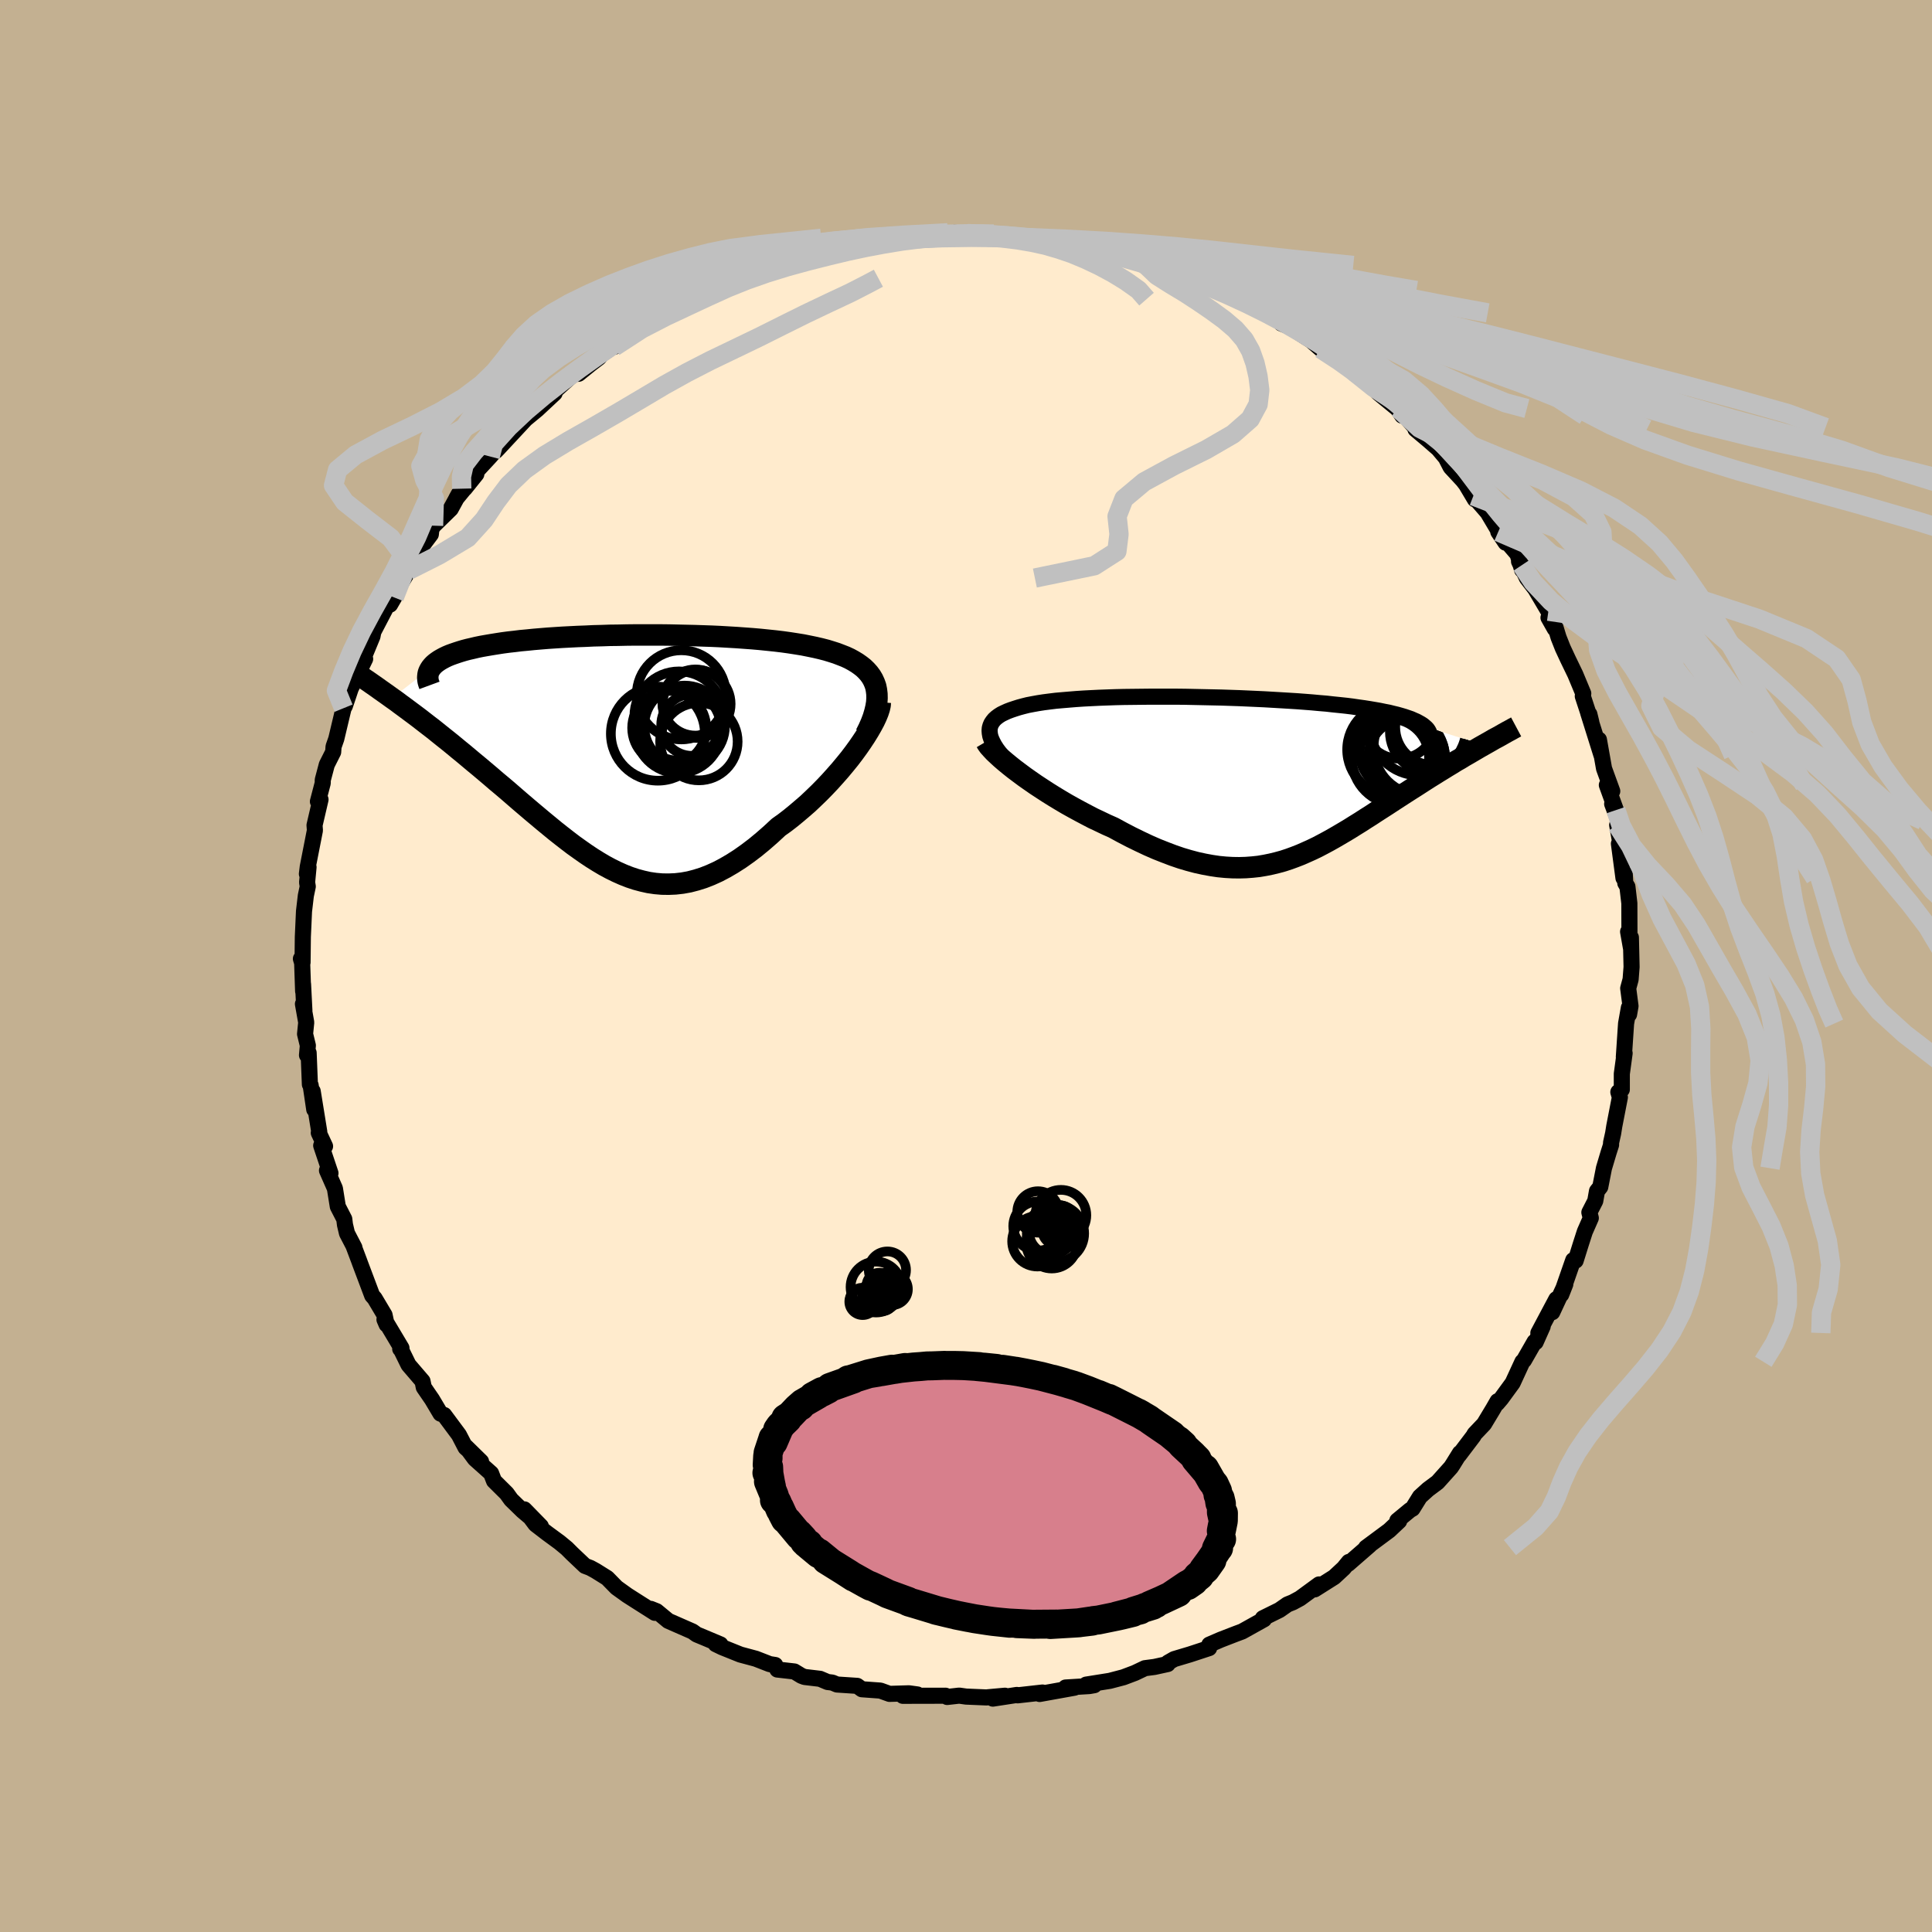 <svg xmlns="http://www.w3.org/2000/svg" width="500" height="500" viewBox="-100 -100 200 200"><defs><clipPath id="c"><path d="m26.51-6.62-.13-.36-.16-.35-.19-.32-.23-.31-.26-.29-.29-.28-.32-.25-.34-.24-.38-.23-.4-.22-.43-.2-.46-.18-.47-.18-.5-.16-.52-.16-.58-.15-.6-.14-.63-.13-.65-.13-.68-.11-.71-.11-.72-.1-.75-.09-.77-.08-.78-.08-.8-.07-.82-.06-.83-.06-.85-.05-.85-.05-.87-.04-.87-.03-.88-.03-.89-.02-.88-.02-.89-.02-.89-.01H1.59l-.88.01-.87.02-.86.01-.85.03-.83.02-.83.04-.81.03-.8.04-.78.04-.77.05-.75.05-.73.06-.71.06-.69.07-.66.06-.65.08-.63.07-.6.08-.58.09-.56.09-.53.09-.51.09-.49.1-.46.11-.44.1-.42.11-.4.12-.37.12-.35.12-.33.12-.31.13-.29.14-.26.14-.24.14-.22.15-.2.15-.17.15-.15.16-.13.16-4.04 3.14.44.31.44.33.45.33.47.35.47.35.48.36.49.38.49.38.51.39.51.41.51.41.53.42.53.43.53.44.54.44.55.46.56.47.57.47.58.49.58.49.58.5.6.5.6.51.6.52.6.52.61.52.61.52.62.52.62.52.62.51.62.51.62.49.63.49.63.48.63.45.64.45.63.42.64.4.64.38.65.35.65.32.65.29.66.26.66.22.67.18.67.15.68.1.69.06.69.01.7-.03.71-.08.72-.13.73-.19.73-.23.74-.29.75-.34.76-.4.77-.45.78-.5.79-.56.79-.6.8-.66.8-.7.81-.75.62-.44.61-.47.61-.5.6-.51.6-.52.58-.55.58-.56.56-.57.55-.58.53-.59.52-.59.5-.6.48-.59.45-.59.43-.59"/></clipPath><clipPath id="b"><path d="m-26.23-3.94-.1-.3-.05-.29-.02-.27.02-.26.07-.25.1-.23.14-.21.17-.21.21-.19.24-.18.27-.17.31-.15.33-.15.37-.14.39-.13.41-.13.44-.12.48-.12.52-.1.55-.1.58-.09.62-.08.65-.08.69-.06.71-.06.74-.06.76-.05.79-.04.81-.04.83-.03.85-.03.86-.02.88-.01.89-.01.91-.01h2.75l.93.01.93.02.93.02.92.02.93.02.91.03.91.03.9.04.89.04.87.04.86.05.85.05.83.05.81.05.8.06.77.06.75.07.73.06.71.08.69.07.66.07.64.08.61.09.58.08.57.09.53.09.52.09.48.1.47.09.44.11.42.1.39.11.37.11.35.12.32.11.29.13.28.12.24.13.23.13.2.13.17.14 6.12 1.92-.39.22-.39.23-.41.24-.41.24-.42.24-.42.26-.44.25-.43.27-.45.27-.45.28-.46.28-.46.29-.47.29-.47.3-.48.31-.48.31-.49.31-.5.32-.51.33-.51.33-.52.34-.52.34-.53.34-.53.34-.53.35-.54.34-.54.35-.55.34-.54.34-.55.33-.56.33-.55.32-.57.32-.56.3-.57.3-.58.28-.58.26-.59.26-.59.23-.6.22-.61.2-.62.17-.62.15-.64.13-.65.11-.66.07-.67.05-.68.02-.7-.01-.71-.04-.73-.07-.74-.11-.76-.14-.78-.17-.79-.21-.81-.24-.82-.28-.84-.32-.86-.34-.87-.38-.89-.42-.9-.44-.92-.48-.92-.5-.7-.31-.69-.33-.7-.33-.69-.36-.68-.36-.68-.37-.68-.38-.66-.39-.66-.4-.64-.4-.63-.41-.61-.4-.59-.41-.57-.4-.55-.41"/></clipPath><filter id="a"><feTurbulence baseFrequency=".05" numOctaves="3" result="noise" type="noise"/><feDisplacementMap in="SourceGraphic" in2="noise" scale="2"/></filter></defs><rect width="100%" height="100%" x="-100" y="-100" fill="#C3B091"/><path fill="#FFEBCD" stroke="#000" stroke-linejoin="round" stroke-width="1.667" d="m68.9.1-.1 1.29-.25.92.24 1.84-.15.86-.02-.69-.29 1.64-.23 3.45.08-.38-.29 2.13v1.63l-.36.26.16.54-.58 2.99-.12.75-.22.99.01.19-.25.78-.49 1.64-.38 1.94-.34.43-.18 1.02-.61 1.19.15.58-.62 1.41-.4 1.24-.55 1.76-.25-.05-1.24 3.56.42-1.07-1.35 2.9.42-1.35-1.86 3.5.45-.69-.73 1.64-.11-.04-1.1 1.92-.16.15-1.01 2.19-1.19 1.63-.41.48.04-.22-.46.8-.94 1.56-.98 1.03-.12.22-1.5 1.98.1-.22-.75 1.21-.18.27-1.38 1.54-.99.74-.84.76-.77 1.24-.25.14-1.32 1.09.19.05-1.03.97-2.4 1.78.39-.26-2.23 1.94.06-.2-.53.65-.99.92-2.01 1.27.45-.51-1.98 1.45-.74.4-.55.22-.83.58-1.72.85.12.11-2.26 1.26-.67.25-1.55.6-1.18.51-.01.1-.01.26-1.98.65-1.64.49-.63.36-.04.15-1.37.3-.99.13-1.03.49-1.19.45-1.41.37-2.45.39.84.06-.51.09-2.46.15.92.02-3.61.65.3-.15-2.58.29-.08-.04-2.48.38 1.25-.3-1.76.16-.12.02-2.14-.09-.71-.1-1.25.14-.17-.13-4.42.01 1.51-.14-.88-.12-2.01.06-.94-.34-1.92-.14-.48-.35-2.1-.14-.48-.2-.49-.06-.78-.33-1.6-.19-.32-.12-.74-.45-1.76-.2-.22-.47-.57-.09-1.44-.56-1.6-.43-1.89-.76-.66-.32.49.03-1.69-.71-.77-.32-.43-.31-2.51-1.1-1.21-1-.6-.24.42.41-2.03-1.29-.83-.53-1.1-.79-.97-.99-1.2-.75-.55-.3-.55-.21-1.34-1.27-.54-.54-.75-.62-1.28-.94-1.21-.93-1.16-1.55 1.71 1.75-1.89-1.6-1.19-1.16-.46-.64-1.31-1.3-.3-.78-1.68-1.5-.94-1.27 1.58 1.55-1.61-1.45-.68-1.31-1.53-2.06-.38-.14-.88-1.48-.44-.64-.41-.6-.13-.64-1.45-1.69-.79-1.61-.07-.04.13-.09-1.76-2.95.22.51-.21-.98-1.03-1.73-.25-.28-1.28-3.4-.06-.17-.6-1.59.1.19-.77-1.48-.21-.89-.07-.58-.67-1.3-.3-1.87-.82-1.86.36.28-.96-2.86.4.07-.65-1.39.05-.11-.68-4.2.16 1.89-.37-2.5-.08-.09-.13-3.27-.17.24.09-1-.29-1.19.12-1.2-.34-1.91.15.67-.14-2.73.01.74-.1-2.92-.13-.44.17.38.03-2.64.12-2.65.19-1.62.2-.95-.07-.43.15-1.57-.17.7.09-.74.74-3.77-.04-.53.62-2.66-.12.42-.15-.22.5-1.91v-.31l.42-1.59.66-1.31.04-.56.28-.8.6-2.52.16-.66.13-.22.35-1.04.26-.78 1.49-3.06-.09.14-.11-.16.96-2.32.09-.47 1.74-3.33-.01.52.43-.74.65-1.38.84-1.43 1.02-1.55-.29.05-.17.08 1.74-2.31.06-.54.22-.35 1.78-1.74 1.14-2.09-.56 1.01 2.07-2.52-1.19 1.48 1.35-1.93 1.27-1.37 1.34-1.56-.75.98.25-.26 2.83-3.04-.86.71 2.06-1.7 1.8-1.68-.18-.02.28-.28 1.87-1.69.52-.03 1.37-1.11-.06.05.8-.61.3-.36 2.74-1.89-1.47 1.13 3.05-2.13.4-.34.64-.41.88-.57 1.04-.37 1.43-.53 1.56-1.06.06.03 1.46-.83 2.74-.78-.54-.03.36-.08 2.17-.99-1.22.49 1.32-.2 1.65-.87.44-.25 2.46-.4 1.17-.31 1.88-.55-1.18.37.03-.22 2.78-.44-.94.15 1.04-.16 3.44-.75 1.31-.02-.42-.15 3.33-.06-.83-.01.37.01 3.36-.34.7.04.64.04 1.53.1.01-.05 1.13.11 1.17.04 2.12.29 1.35-.12.84.28-.18-.12 2.03.4-.24.06 2.5.18 1.25.21.2.39-.18-.2.86.07 1.59.43 1.78.63 1.57.4.57.2 3.08 1.21-.32-.09-.45-.33 3.4 1.52.74.45-.29-.17 2.08.9 1.13.69.69.12.71.61 1.3.48.51.61 1.02.42.21.16 1.89 1.21-.59-.51 1.54 1.35 1.19.59 1.22.82.2.28.23.26 2.27 1.65.84.95.12.1 1.9 1.56.48.71-.4-.74 1.74 1.96.03.19 1.33 1.12 1.03.9.78.93.5.97 1.27 1.37.33.43.91 1.53-.2-.54.04.19L54-46.95l1.86 3.13-.76-1.13 1.99 2.31.48 1.64-.04-.49-.28-.39.81 1.72.87 1.13 1.36 2.3.66 1.82-.65-1.15.5.27.54 1.77.44 1.11.54 1.16.75 1.55.83 1.99-.05.28.88 2.68-.2-.82-.12-.13 1.37 4.37-.26-1.6.53 2.99.85 2.34-.56-.63.94 2.59-.39-.64.64 1.7-.12.49.41 2.35-.23-.42.47 3.55.13-.47.06 1 .22.37.2 1.72.01 3.33-.14-.39.3 1.7-.01-1.1L68.9.1l-.1 1.29" filter="url(#a)"/><path fill="#fff" d="m-26.23-3.94-.1-.3-.05-.29-.02-.27.02-.26.07-.25.1-.23.14-.21.17-.21.21-.19.24-.18.27-.17.31-.15.33-.15.37-.14.39-.13.41-.13.44-.12.48-.12.52-.1.55-.1.58-.09.62-.08.65-.08.69-.06.71-.06.74-.06.76-.05.79-.04.81-.04.83-.03.85-.03.86-.02.88-.01.89-.01.91-.01h2.75l.93.01.93.02.93.02.92.02.93.02.91.03.91.03.9.04.89.04.87.04.86.05.85.05.83.05.81.05.8.06.77.06.75.07.73.06.71.08.69.07.66.07.64.08.61.09.58.08.57.09.53.09.52.09.48.1.47.09.44.11.42.1.39.11.37.11.35.12.32.11.29.13.28.12.24.13.23.13.2.13.17.14 6.12 1.92-.39.22-.39.23-.41.24-.41.24-.42.24-.42.26-.44.25-.43.27-.45.27-.45.28-.46.28-.46.29-.47.29-.47.3-.48.31-.48.31-.49.31-.5.32-.51.33-.51.33-.52.34-.52.34-.53.34-.53.34-.53.35-.54.34-.54.35-.55.34-.54.34-.55.33-.56.33-.55.32-.57.32-.56.3-.57.3-.58.28-.58.26-.59.26-.59.23-.6.22-.61.2-.62.17-.62.15-.64.13-.65.11-.66.07-.67.05-.68.02-.7-.01-.71-.04-.73-.07-.74-.11-.76-.14-.78-.17-.79-.21-.81-.24-.82-.28-.84-.32-.86-.34-.87-.38-.89-.42-.9-.44-.92-.48-.92-.5-.7-.31-.69-.33-.7-.33-.69-.36-.68-.36-.68-.37-.68-.38-.66-.39-.66-.4-.64-.4-.63-.41-.61-.4-.59-.41-.57-.4-.55-.41" filter="url(#a)" transform="translate(28.84 -19.57)"/><path fill="#fff" d="m26.51-6.62-.13-.36-.16-.35-.19-.32-.23-.31-.26-.29-.29-.28-.32-.25-.34-.24-.38-.23-.4-.22-.43-.2-.46-.18-.47-.18-.5-.16-.52-.16-.58-.15-.6-.14-.63-.13-.65-.13-.68-.11-.71-.11-.72-.1-.75-.09-.77-.08-.78-.08-.8-.07-.82-.06-.83-.06-.85-.05-.85-.05-.87-.04-.87-.03-.88-.03-.89-.02-.88-.02-.89-.02-.89-.01H1.59l-.88.01-.87.02-.86.01-.85.03-.83.02-.83.04-.81.03-.8.04-.78.04-.77.05-.75.05-.73.06-.71.06-.69.07-.66.06-.65.08-.63.07-.6.08-.58.09-.56.09-.53.09-.51.09-.49.1-.46.11-.44.1-.42.11-.4.12-.37.12-.35.12-.33.12-.31.13-.29.14-.26.14-.24.14-.22.15-.2.15-.17.15-.15.16-.13.16-4.04 3.14.44.31.44.33.45.33.47.35.47.35.48.36.49.38.49.38.51.39.51.41.51.41.53.42.53.43.53.44.54.44.55.46.56.47.57.47.58.49.58.49.58.5.6.5.6.51.6.52.6.52.61.52.61.52.62.52.62.52.62.51.62.51.62.49.63.49.63.48.63.45.64.45.63.42.64.4.64.38.65.35.65.32.65.29.66.26.66.22.67.18.67.15.68.1.69.06.69.01.7-.03.71-.08.72-.13.73-.19.73-.23.74-.29.75-.34.76-.4.77-.45.78-.5.79-.56.79-.6.8-.66.8-.7.81-.75.62-.44.61-.47.61-.5.6-.51.6-.52.58-.55.58-.56.56-.57.55-.58.53-.59.52-.59.5-.6.48-.59.45-.59.43-.59" filter="url(#a)" transform="translate(-35.86 -22.34)"/><g fill="none" stroke="#000" transform="translate(28.84 -19.57)"><path stroke-linejoin="round" stroke-width="1.667" d="m-22.69.19-.58-.51-.52-.49-.48-.46-.42-.44-.37-.42-.33-.4-.28-.38-.23-.36-.18-.34-.15-.33-.1-.3-.05-.29-.02-.27.02-.26.07-.25.1-.23.14-.21.17-.21.21-.19.24-.18.27-.17.31-.15.33-.15.37-.14.39-.13.41-.13.44-.12.48-.12.52-.1.55-.1.58-.09.62-.08.65-.08.69-.06.71-.06.74-.06.76-.05.79-.04.81-.04.83-.03.85-.03.86-.02.88-.01.89-.01.91-.01h2.75l.93.01.93.02.93.02.92.02.93.02.91.03.91.03.9.04.89.04.87.04.86.05.85.05.83.05.81.05.8.06.77.06.75.07.73.06.71.08.69.07.66.07.64.08.61.09.58.08.57.09.53.09.52.09.48.1.47.09.44.11.42.1.39.11.37.11.35.12.32.11.29.13.28.12.24.13.23.13.2.13.17.14.16.14.13.14.1.15.08.15.06.15.04.15.02.16-.01.16-.02.16-.05.17" filter="url(#a)"/><path stroke-linejoin="round" stroke-width="2.222" d="m-26.77-3.65.13.22.18.25.25.28.29.31.34.32.38.35.42.36.45.37.49.39.52.39.55.41.57.4.59.41.61.4.63.41.64.4.66.4.66.39.68.38.68.37.68.36.69.36.7.33.69.33.7.31.92.5.92.48.9.44.89.42.87.38.86.34.84.32.82.28.81.24.79.21.78.17.76.14.74.11.73.07.71.04.7.01.68-.02.67-.05.66-.07.65-.11.64-.13.62-.15.62-.17.61-.2.6-.22.59-.23.59-.26.58-.26.58-.28.57-.3.56-.3.57-.32.55-.32.56-.33.55-.33.54-.34.55-.34.54-.35.54-.34.53-.35.53-.34.53-.34.52-.34.52-.34.51-.33.51-.33.5-.32.49-.31.48-.31.48-.31.47-.3.47-.29.46-.29.46-.28.45-.28.45-.27.43-.27.44-.25.42-.26.42-.24.41-.24.41-.24.39-.23.39-.22.37-.21.37-.21.36-.21.36-.19.34-.19.33-.19.32-.18.32-.17.3-.17.3-.16" filter="url(#a)"/><circle cx="15.778" cy="-2.5" r="3.858" clip-path="url(#b)" filter="url(#a)"/><circle cx="18.318" cy="-3.085" r="4.964" clip-path="url(#b)" filter="url(#a)"/><circle cx="15.913" cy="-1.96" r="4.832" clip-path="url(#b)" filter="url(#a)"/><circle cx="19.358" cy="-4.695" r="4.318" clip-path="url(#b)" filter="url(#a)"/><circle cx="15.373" cy="-2.825" r="4.754" clip-path="url(#b)" filter="url(#a)"/><circle cx="19.543" cy="-5.17" r="3.95" clip-path="url(#b)" filter="url(#a)"/><circle cx="16.778" cy="-2.06" r="3.97" clip-path="url(#b)" filter="url(#a)"/><circle cx="17.983" cy="-5.15" r="4.974" clip-path="url(#b)" filter="url(#a)"/><circle cx="15.073" cy="-1.995" r="4.018" clip-path="url(#b)" filter="url(#a)"/><circle cx="16.008" cy="-5.665" r="3.77" clip-path="url(#b)" filter="url(#a)"/></g><g fill="none" stroke="#000" transform="translate(-35.86 -22.34)"><path stroke-linejoin="round" stroke-width="2.222" d="m25.48-1.64.31-.62.26-.59.21-.56.16-.54.12-.5.08-.48.03-.46-.01-.43-.05-.41-.08-.39-.13-.36-.16-.35-.19-.32-.23-.31-.26-.29-.29-.28-.32-.25-.34-.24-.38-.23-.4-.22-.43-.2-.46-.18-.47-.18-.5-.16-.52-.16-.58-.15-.6-.14-.63-.13-.65-.13-.68-.11-.71-.11-.72-.1-.75-.09-.77-.08-.78-.08-.8-.07-.82-.06-.83-.06-.85-.05-.85-.05-.87-.04-.87-.03-.88-.03-.89-.02-.88-.02-.89-.02-.89-.01H1.59l-.88.01-.87.02-.86.01-.85.03-.83.02-.83.04-.81.03-.8.04-.78.04-.77.05-.75.05-.73.06-.71.06-.69.07-.66.06-.65.08-.63.07-.6.08-.58.09-.56.09-.53.09-.51.09-.49.1-.46.11-.44.1-.42.11-.4.12-.37.12-.35.12-.33.12-.31.13-.29.14-.26.14-.24.14-.22.15-.2.15-.17.15-.15.16-.13.16-.11.17-.09.17-.07.17-.04.18-.02.18-.01.18.02.19.03.19.06.2.07.19" filter="url(#a)"/><path stroke-linejoin="round" stroke-width="2.222" d="m26.99-4.96-.02.3-.08.35-.13.4-.18.44-.22.47-.27.5-.3.52-.34.55-.37.56-.4.58-.43.59-.45.59-.48.59-.5.6-.52.59-.53.59-.55.58-.56.57-.58.56-.58.55-.6.52-.6.51-.61.5-.61.47-.62.44-.81.75-.8.7-.8.66-.79.6-.79.56-.78.5-.77.45-.76.4-.75.34-.74.29-.73.23-.73.19-.72.13-.71.08-.7.03-.69-.01-.69-.06-.68-.1-.67-.15-.67-.18-.66-.22-.66-.26-.65-.29-.65-.32-.65-.35-.64-.38-.64-.4-.63-.42-.64-.45-.63-.45-.63-.48-.63-.49-.62-.49-.62-.51-.62-.51-.62-.52-.62-.52-.61-.52-.61-.52-.6-.52-.6-.52-.6-.51-.6-.5-.58-.5-.58-.49-.58-.49-.57-.47-.56-.47-.55-.46-.54-.44-.53-.44-.53-.43-.53-.42-.51-.41-.51-.41-.51-.39-.49-.38-.49-.38-.48-.36-.47-.35-.47-.35-.45-.33-.44-.33-.44-.31-.43-.31-.41-.29-.41-.29-.39-.28-.39-.27-.37-.26-.37-.25-.35-.24-.35-.24-.33-.22" filter="url(#a)"/><circle cx="7.848" cy="-4.935" r="3.424" clip-path="url(#c)" filter="url(#a)"/><circle cx="6.078" cy="-2.08" r="4.454" clip-path="url(#c)" filter="url(#a)"/><circle cx="6.388" cy="-5.73" r="4.614" clip-path="url(#c)" filter="url(#a)"/><circle cx="5.133" cy="-2.305" r="3.832" clip-path="url(#c)" filter="url(#a)"/><circle cx="7.503" cy="-2.61" r="3.196" clip-path="url(#c)" filter="url(#a)"/><circle cx="6.153" cy="-3.535" r="4.622" clip-path="url(#c)" filter="url(#a)"/><circle cx="7.978" cy="-4.785" r="3.516" clip-path="url(#c)" filter="url(#a)"/><circle cx="6.728" cy="-2.51" r="4.178" clip-path="url(#c)" filter="url(#a)"/><circle cx="8.208" cy="-.89" r="4.012" clip-path="url(#c)" filter="url(#a)"/><circle cx="3.963" cy="-1.71" r="4.866" clip-path="url(#c)" filter="url(#a)"/></g><g fill="none" stroke="silver" stroke-linejoin="round" stroke-width="2"><path d="m.16-75.82 1.8.08 2.18.14 2.2.19 2.16.26 2.21.31 2.37.38 2.55.47 2.67.56 2.72.64 2.7.73 2.66.79 2.63.85 2.57.89 2.47.92 2.31.96 2.15 1 2.03 1.03 2.01 1.07 2.1 1.12L47-62.24l2.72 1.3 3.07 1.38 3.09 1.27 2.18.58" filter="url(#a)"/><path d="m-11.84-74.57 1.44-.21 2.39-.32 2.32-.25 2.18-.16 2.16-.07 2.17.01 2.2.09 2.22.14 2.2.2 2.15.25 2.1.3 2.07.36 2.08.43 2.13.53 2.2.64 2.25.72 2.27.81 2.24.86 2.21.9 2.18.92 2.15.92 1.95.86 1.56.7" filter="url(#a)"/><path d="m-19.42-72.77.82-.62 1.98-.48 1.87-.38 2-.36 2.26-.32 2.43-.27 2.5-.2 2.51-.12 2.49-.05 2.46.03 2.46.09 2.46.17 2.48.23 2.52.3 2.58.38 2.64.45 2.71.54 2.76.62 2.79.69 2.81.77 2.86.83 2.93.88 3 .93 3.04.96 3.02 1 2.96 1.05 2.89 1.08 2.88 1.14 2.95 1.21 3.09 1.28 3.26 1.34 3.32 1.32 3.17 1.22 3 1.5" filter="url(#a)"/><path d="m-19.42-72.77 2.49-.62 1.85-.48 1.68-.39 1.84-.35 2.06-.32 2.2-.27 2.24-.2 2.24-.12 2.19-.04 2.16.03 2.11.1 2.09.17 2.08.23 2.07.31 2.09.38 2.12.47 2.15.54 2.18.63 2.19.7 2.18.77 2.14.83 2.1.89 2.02.93 1.96.97 1.9 1.01 1.83 1.06 1.79 1.1 1.75 1.16 1.74 1.21 1.71 1.28 1.69 1.32 1.65 1.38 1.61 1.44 1.62 1.54 1.67 1.68 1.69 1.8 1.61 1.79" filter="url(#a)"/><path d="m-21.07-71.9 1.93-.89 2.28-.63 2.11-.48 2.02-.41 2.04-.35 2.09-.31 2.16-.25 2.23-.18 2.35-.1 2.49-.02 2.67.05 2.82.12 2.98.18 3.07.22 3.12.28 3.14.32 3.23.4 3.51.48 4.01.61 4.65.72 5.02.83 4.53.83 3.24.55m20.79 55.34 1.39 2.18 1.17 2.45.96 2.56 1.12 2.51 1.27 2.38 1.22 2.28.9 2.22.49 2.22.14 2.24-.02 2.28v2.29l.12 2.29.22 2.28.2 2.27.09 2.26-.06 2.26-.18 2.28-.27 2.3-.32 2.28-.41 2.26-.56 2.2-.77 2.11-1.03 2.01-1.28 1.93-1.45 1.85-1.55 1.8-1.56 1.77-1.49 1.74-1.34 1.71-1.14 1.67-.9 1.62-.69 1.55-.57 1.5-.72 1.49-1.43 1.62-2.65 2.14" filter="url(#a)"/><path d="m-25.9-70.31 1.88-.77.87-.63.33-.55.63-.54 1.31-.51 1.92-.47 2.34-.43 2.54-.37 2.63-.32 2.68-.26 2.77-.19 2.94-.12 3.16-.05 3.39.04 3.6.1 3.73.16 3.75.21 3.65.26 3.51.29 3.45.34 3.8.42 4.87.54 6.24.64" filter="url(#a)"/><path d="m-27.36-69.48 2.56-1.09 1.35-.68 1.4-.64 1.7-.63 1.86-.59 1.91-.52 1.93-.46 2.03-.39 2.14-.34 2.26-.28 2.34-.22 2.35-.15 2.34-.08h2.31l2.29.06 2.26.13 2.27.2 2.32.26 2.38.33 2.5.4 2.63.49 2.73.58 2.81.67 2.82.76 2.8.82 2.78.89 2.68.91 2.22.83" filter="url(#a)"/><path d="m-27.42-69.51-.26-.77.49-.73 1.57-.64 2.13-.58 2.37-.54 2.44-.52 2.42-.47 2.37-.42 2.35-.38 2.35-.32 2.38-.26 2.41-.19 2.46-.12L.6-75.5l2.65.04 2.76.1 2.83.16 2.85.21 2.86.26 2.88.3 3.04.37 3.42.44 3.99.57 4.5.73 4.5.92" filter="url(#a)"/><path d="m-32.33-66.98 1.91-1.06 2.07-1.07 1.61-.94 1.02-.8.68-.69.73-.62 1.1-.57 1.62-.52 2.13-.47 2.52-.43 2.78-.37 2.91-.32 2.95-.25 2.95-.19 2.93-.11 2.95-.04 2.98.03 3.03.11 3.06.16 3.06.22 2.99.28 2.91.34 2.87.42 2.95.5 3.21.61 3.62.72 4.06.8 4.38.87 4.61.91 4.84.95 4.91.9" filter="url(#a)"/><path d="m-36.42-64.1 2.88-1.87 2.54-1.31 2.33-1.09 2.08-.97 1.94-.88 1.94-.78 2.05-.72 2.13-.66 2.16-.59 2.1-.53 2-.48 1.92-.41 1.86-.35 1.83-.3 1.83-.23 1.81-.16 1.78-.09 1.73-.01 1.68.05 1.61.12 1.54.19 1.48.25 1.42.31 1.38.4 1.38.47 1.39.58 1.42.67 1.4.75 1.36.83 1.31.93.83.95m48.59 52.89.54 1.61 1.09 2.09 1.67 2.07 1.89 1.99 1.71 2 1.4 2.09 1.26 2.2 1.31 2.3 1.38 2.37 1.31 2.4.97 2.41.4 2.39-.23 2.35-.64 2.28-.7 2.21-.35 2.15.22 2.09.76 2.05 1.05 2.03 1.03 2.02.81 2.02.54 2.03.31 2.03.02 2.03-.42 2.01-.89 1.97-1.18 1.92" filter="url(#a)"/><path d="m-49.26-52.74.34-1.3 1.58-1.75 1.8-1.69 1.86-1.57 1.86-1.45 1.84-1.36 1.8-1.28 1.77-1.22 1.78-1.16 1.8-1.1 1.85-1.04 1.87-.98 1.88-.91 1.86-.84 1.84-.76 1.82-.69 1.82-.62 1.86-.57 1.93-.51 2.01-.46 2.11-.41 2.21-.35 2.27-.3 2.32-.24 2.33-.16 2.34-.08h2.34l2.38.08 2.4.15 2.39.19 2.33.23 2.38.24" filter="url(#a)"/><path d="m-52.2-49.41-.03-1.25.28-1.24 1-1.3 1.26-1.41 1.21-1.49 1.08-1.51 1.03-1.47 1.14-1.37 1.39-1.29 1.66-1.24 1.9-1.21 2.09-1.2 2.2-1.16 2.22-1.12 2.16-1.05 2.03-.97 1.87-.87 1.8-.79 1.8-.73 1.87-.66 1.88-.61 1.76-.51 1.67-.42 2.15-.41 3.94-.64" filter="url(#a)"/><path d="m-55.12-45.58.08-2.85-.98-1.85-.41-1.49.78-1.41 1.89-1.45 2.5-1.49 2.5-1.5 2.09-1.45 1.5-1.38 1.01-1.31.76-1.26.81-1.22 1.06-1.19 1.36-1.16 1.59-1.1 1.69-1.04 1.68-.95 1.68-.88 1.74-.79 1.93-.72 2.18-.65 2.45-.58 2.65-.53 2.81-.45 2.97-.41 3.16-.36 3.39-.3 3.57-.23 3.6-.15 3.29-.07 2.66.03" filter="url(#a)"/><path d="m-57.7-40.96 3.17-1.6 2.95-1.77 1.69-1.87 1.23-1.85 1.3-1.72 1.65-1.58 2.08-1.5 2.43-1.47 2.61-1.48 2.58-1.49 2.45-1.45 2.34-1.39 2.34-1.3 2.43-1.25 2.52-1.21 2.51-1.21 2.44-1.22 2.38-1.18 2.37-1.13 2.28-1.07 1.85-.95 1.03-.55" filter="url(#a)"/><path d="m-57.7-40.96-.09-1.63.92-1.8.8-1.89.42-1.86.07-1.73-.14-1.6-.09-1.53.25-1.5.79-1.49 1.36-1.48 1.75-1.44 1.88-1.38 1.79-1.33 1.64-1.27 1.54-1.24 1.56-1.2 1.7-1.16 1.84-1.11 1.93-1.05 1.95-.97 1.98-.88 2.08-.81 2.26-.73 2.49-.66 2.68-.6 2.75-.52 2.73-.47 2.72-.41 2.86-.37 3.14-.33 3.62-.25 4.63-.25" filter="url(#a)"/><path d="m-59.19-38.15.92-2.32.13-1.95-1.41-1.89-2.46-1.89-2.3-1.83-1.16-1.72.42-1.62 1.86-1.54 2.79-1.51 3.12-1.49 2.91-1.48 2.41-1.44 1.84-1.39 1.35-1.32 1.03-1.28.94-1.23 1.05-1.21 1.29-1.18 1.61-1.12 1.86-1.06 2.02-.98 2.04-.9 2.04-.8 2.05-.74 2.12-.68 2.16-.61 2.08-.52 2.1-.42 3.13-.41 6.26-.65" filter="url(#a)"/><path d="m-64.43-26.69-.74-1.82.76-2.03.85-2.03.99-2.08 1.13-2.11 1.16-2.06 1.08-1.98.94-1.87.84-1.8.78-1.76.77-1.73.78-1.74.82-1.73.86-1.74.95-1.72 1.1-1.67 1.3-1.61 1.54-1.54 1.76-1.45 1.92-1.36 1.96-1.29 1.93-1.21 1.87-1.16 1.83-1.09 1.88-1.04 1.96-.98 2.06-.91 2.07-.81 1.96-.72 1.86-.64 1.9-.6 2.14-.57 1.8-.37m79.91 37.18 8.07 1.17 5.18 1.89-.26 2.21-1.69 2.27-.69 2.24 1.12 2.26 2.75 2.31 3.6 2.35 3.54 2.35 2.8 2.29 1.88 2.24 1.16 2.17.75 2.14.63 2.13.61 2.17.67 2.22.89 2.28 1.31 2.33 1.94 2.37 2.63 2.39 3.1 2.39 3.12 2.35 2.65 2.31 1.82 2.25.95 2.19.35 2.13.22 2.09.55 2.06 1.11 2.05 1.6 2.05 1.63 2.04 1.03 2.06-.12 2.06-1.14 2.08-1.18 2.16-.05 2.38.81 3.09" filter="url(#a)"/><path d="m57.53-41.49 1.18 1.77 1.84 1.96 2.31 1.94 2.73 2.03 3.26 2.13 3.91 2.18 4.48 2.2 4.73 2.22 4.52 2.28 3.89 2.32 3.04 2.34 2.19 2.29 1.55 2.23 1.39 2.14 1.85 2.07 2.97 2.04 4.52 2.07 6.01 2.13 6.79 2.22 6.29 2.32 4.57 2.39 2.57 2.44 1.51 2.47 1.47 2.38 1.91 1.98" filter="url(#a)"/><path d="m55.1-44.95 5.85 2.52 4.26 1.79 1.05 1.87-.47 1.96-.46 2 .16 2.09.77 2.17 1.15 2.24 1.28 2.26 1.28 2.25 1.21 2.22 1.14 2.18 1.08 2.17 1.07 2.19 1.11 2.23 1.2 2.28 1.34 2.32 1.46 2.34 1.57 2.33 1.59 2.31 1.54 2.29 1.39 2.27 1.12 2.27.77 2.27.38 2.29.02 2.3-.21 2.28-.27 2.26-.14 2.24.11 2.23.4 2.25.64 2.31.67 2.4.36 2.5-.27 2.54-.69 2.4-.07 2.12" filter="url(#a)"/><path d="m52.52-48.66 8.83 3.43 5.06 2.1 1.98 1.75 2.95 1.73 4.99 1.82 5.78 1.91 4.9 2.02 3.13 2.09 1.49 2.15.6 2.19.5 2.23.87 2.28 1.34 2.32 1.7 2.33 1.92 2.29 2.12 2.24 2.5 2.15 3.23 2.09 4.31 2.05 5.5 2.06 6.24 2.13 5.88 2.22 4.18 2.32 1.7 2.4-.13 2.46.15 2.63 3.38 2.43" filter="url(#a)"/><path d="m44.76-57.71 2.19 2.03 3.7 1.9 4.69 1.77 4.34 1.71 3.24 1.73 2.01 1.8.9 1.85.1 1.9-.29 1.92-.26 1.95.13 1.97.74 2.02 1.46 2.07 2.2 2.14 2.82 2.18 3.26 2.22 3.43 2.22 3.31 2.21 2.94 2.18 2.48 2.16 2.07 2.17 1.83 2.21 1.81 2.26 1.91 2.33 1.97 2.37 1.8 2.36 1.39 2.33.91 2.26.74 2.19 1.12 2.18 1.82 2.24 1.99 2.37 1.11 2.4 1.35 1.7" filter="url(#a)"/><path d="m44.76-57.71 2.57 2.03 2.37 1.9L51.31-52l1.29 1.72 1.31 1.74 1.45 1.8 1.6 1.86 1.71 1.9 1.79 1.93 1.84 1.95 1.84 1.98 1.79 2.03 1.66 2.08 1.51 2.14 1.36 2.19 1.22 2.22 1.12 2.22 1.08 2.21 1.02 2.19.96 2.18.85 2.19.73 2.22.64 2.27.6 2.32.65 2.35.77 2.34.88 2.32.9 2.28.82 2.25.62 2.24.42 2.27.25 2.32.13 2.36v2.35l-.17 2.27-.37 2.12-.35 2.12" filter="url(#a)"/><path d="m39.12-62.48 1.22 1.1 1.85 1.48 2.15 1.43 2.56 1.43 2.74 1.49 2.47 1.58 1.95 1.63 1.55 1.68 1.5 1.71 1.8 1.76 2.25 1.8 2.64 1.86 2.8 1.88 2.71 1.9 2.42 1.91 2.04 1.94 1.74 1.98 1.58 2.06 1.58 2.17 1.65 2.29 1.76 2.39 1.87 2.38 1.82 2.16 1.03 1.74" filter="url(#a)"/><path d="m37.9-63.3 2.91 1.29 1.46 1.46 1.39 1.52 1.81 1.54 2.49 1.58 3.31 1.61 4 1.66 4.29 1.71 4.08 1.75 3.47 1.79 2.69 1.8 2 1.82 1.53 1.83 1.33 1.85 1.3 1.89 1.3 1.93 1.28 2 1.21 2.06 1.15 2.12 1.21 2.18 1.45 2.22 1.83 2.28 2.27 2.32 2.57 2.34 2.59 2.32 2.3 2.27 1.83 2.19 1.52 2.1 1.62 2.03 2.15 2.01L105-3.74l3.06 2.3 2.83 2.67 1.55 2.92" filter="url(#a)"/><path d="m36.71-63.89 1.9 1.24 1.87 1.34 2.07 1.43 2.02 1.44 1.82 1.47 1.63 1.53 1.53 1.6 1.52 1.65 1.56 1.71 1.64 1.75 1.76 1.79 1.87 1.84 1.99 1.87 2.07 1.91 2.11 1.95 2.09 1.97 2.02 2.02 1.95 2.07 1.9 2.12 1.88 2.18 1.9 2.21 1.91 2.22 1.86 2.21 1.7 2.18 1.43 2.16 1.06 2.16.7 2.19.44 2.26.35 2.35.41 2.41.57 2.42.69 2.37.75 2.25.77 2.12.77 1.98.66 1.48" filter="url(#a)"/><path d="m35.17-65.24 3.74 1.64 3.77 1.49 2.64 1.49 1.78 1.51 1.4 1.52 1.32 1.56 1.38 1.59 1.53 1.64 1.8 1.69 2.17 1.74 2.57 1.76 2.88 1.79 2.99 1.8 2.88 1.81 2.64 1.81 2.38 1.84 2.25 1.89 2.24 1.96 2.33 2.04 2.42 2.1 2.39 2.13 2.22 2.15 1.98 2.21 1.84 2.39 2.11 2.6 2.79 2.45 3.43 1.56" filter="url(#a)"/><path d="m30.12-68.22 2.01 1.05 2.24 1.08 2.39 1.1 2.2 1.13 1.89 1.2 1.68 1.27 1.56 1.33 1.57 1.39 1.66 1.45 1.83 1.5 2.02 1.56 2.13 1.61 2.15 1.66 2.04 1.71 1.89 1.75 1.72 1.81 1.62 1.84 1.59 1.88 1.62 1.91 1.66 1.91 1.67 1.93 1.61 1.96 1.52 2.03 1.6 2.14 1.89 2.31 2.07 2.56 1.48 3.32" filter="url(#a)"/><path d="m20.06-72.52 3.01 1.05 2.1.95 1.94.93 2.11.92 2.37.94 2.54.96 2.53 1.02 2.35 1.11 2.1 1.21 1.85 1.31 1.71 1.39 1.66 1.46 1.69 1.51 1.73 1.56 1.77 1.61 1.78 1.64 1.77 1.69 1.78 1.74 1.81 1.76 1.87 1.79 1.97 1.81 2.08 1.82 2.15 1.85 2.15 1.87 2.07 1.92 1.91 1.98 1.72 2.04 1.53 2.11 1.37 2.16 1.26 2.2 1.17 2.27 1.1 2.36 1.09 2.45 1.15 2.44 1.31 2.37 1.55 2.4 1.8 2.81" filter="url(#a)"/><path d="m19.49-72.72 4.03.93 2.91.77 2.46.88 2.35.93 2.61.97 3.25.99 3.94 1.04 4.3 1.08 4.16 1.12 3.68 1.19 3.1 1.25 2.66 1.3 2.45 1.37 2.51 1.42L66.76-56l3.53 1.54 4.42 1.59 5.33 1.64 6.03 1.68 6.31 1.74 6.19 1.79 5.95 1.85 5.94 1.89 6.24 1.92 6.46 1.99 6.06 1.9 6.95.68M17.92-73.12l.91.75.93.89 1.42.9 1.51.91 1.41.92 1.33.91 1.29.94 1.16.99.93 1.07.66 1.17.45 1.27.31 1.35.18 1.43-.17 1.48-.82 1.52-1.78 1.56-2.76 1.6-3.33 1.65-3.11 1.69-2.09 1.75-.71 1.82.2 1.85-.22 1.77-2.34 1.5-6.15 1.27" filter="url(#a)"/><path d="m16.14-73.75 5.93 1 3.23.86 3.44.83 3.96.88 4.09.91 3.8.96 3.35.98 2.98 1.02 2.81 1.06 2.9 1.11 3.13 1.17 3.4 1.22 3.58 1.29 3.69 1.33 4.03 1.4 4.84 1.45 6.15 1.52 7.36 1.59 7.58 1.61 6.33 1.6 4.19 1.57 2.95 1.62 5.95 1.82" filter="url(#a)"/><path d="m9.92-74.83 2.66.34 2.23.43 2.57.6 2.93.71 3.15.78 3.31.83 3.59.87 4.02.9 4.47.95 4.73.97 4.72 1.01 4.44 1.05 4.01 1.09 3.59 1.15 3.29 1.21 3.25 1.28 3.55 1.32 4.15 1.36 4.93 1.42 5.56 1.51 5.59 1.67 4.91 1.78 5.7 1.76" filter="url(#a)"/><path d="m2.83-75.66 2.93.27 2.38.24 2.06.27 2.03.32 2.19.38 2.38.47 2.53.59 2.62.68 2.65.77 2.67.83 2.66.87 2.64.89 2.62.9 2.63.91 2.72.94 2.87.98 3.1 1.08 3.39 1.2 3.71 1.33 3.92 1.42 3.77 1.53 2.78 1.82" filter="url(#a)"/><path d="m1.69-75.72 2.48.13 2.11.21 2.18.24 2.36.27 2.48.32 2.56.39 2.62.48 2.74.58 2.87.68 3.07.77 3.29.82 3.58.87 3.86.89 4.08.91 4.16.92 4.13.94 4.12 1.01 4.3 1.09 4.68 1.21 5.15 1.33 5.47 1.42 5.61 1.51 5.5 1.55 3.89 1.43" filter="url(#a)"/></g><g fill="none" stroke="#000"><circle cx="7.436" cy="26.924" r="2.544" filter="url(#a)"/><circle cx="9.696" cy="26.344" r="1.574" filter="url(#a)"/><circle cx="7.452" cy="25.46" r="2.144" filter="url(#a)"/><circle cx="7.392" cy="28.496" r="2.614" filter="url(#a)"/><circle cx="9.824" cy="25.808" r="2.632" filter="url(#a)"/><circle cx="8.864" cy="27.52" r="2.34" filter="url(#a)"/><circle cx="9.564" cy="27.32" r="1.178" filter="url(#a)"/><circle cx="9.564" cy="27.256" r="1.69" filter="url(#a)"/><circle cx="8.876" cy="28.668" r="2.646" filter="url(#a)"/><circle cx="9.264" cy="27.684" r="2.968" filter="url(#a)"/><circle cx="-10.792" cy="34.528" r="1.212" filter="url(#a)"/><circle cx="-8.924" cy="34.276" r="1.358" filter="url(#a)"/><circle cx="-7.66" cy="33.456" r="1.644" filter="url(#a)"/><circle cx="-8.956" cy="33.092" r="1.34" filter="url(#a)"/><circle cx="-9.316" cy="33.236" r="2.634" filter="url(#a)"/><circle cx="-8.568" cy="34.684" r="1.024" filter="url(#a)"/><circle cx="-8.136" cy="31.476" r="1.928" filter="url(#a)"/><circle cx="-10.696" cy="34.752" r="1.384" filter="url(#a)"/><circle cx="-9.24" cy="34.092" r="1.53" filter="url(#a)"/><circle cx="-8.296" cy="33.396" r="1.646" filter="url(#a)"/></g><path fill="#D77F8C" stroke="#000" stroke-linejoin="round" stroke-width="3" d="m26.31 59.15.15.18-.06.01-.48.98.23-.07-.11.13-.47.72-.41.59-.59.8.89-.97-.65.92-.85.74.23-.06-1.01.81-.25.21.66-.46-.69.37-1.63 1.1.62-.32.06.03-1.73.81-1.2.52.62-.18-1.16.41.85-.24-2 .62.7-.14-2.47.64 1.71-.38-1.07.26-.44.1-2.05.42-.53.06-.11.06-1.33.16 1.14-.17-1.17.18-.28.02-2.7.16-.13-.02.85-.03-2.56.02-1.62-.06 1.8.07-2.65-.14-.88-.08-.09-.01 1.1.12-1.76-.19-.51-.07-1.38-.21-1.91-.37 1.27.25-1.14-.23-.92-.21-.21-.05-1.15-.28.27.07-2.41-.73-.62-.18-.25-.13.18.06L-8.1 65l-.36-.18-1.39-.65-.3-.12.28.16-.54-.29-1.45-.81-.69-.44.93.6-.46-.31-2.39-1.49.39.23-1.15-.94v.09l-1.06-.88-.44-.4.44.27-.22-.05-.33-.49-.48-.52.12.22-1.31-1.57-.21-.17-.28-.54-.3-.66.07.23-.34-.8-.26-.19.17.13-.21-.67-.58-1.4.31.55-.09-.42-.17-.95-.03-.68-.18.61.14-.39-.11-.43.05-.93.04.25v-.55l.46-1.38.04-.14.04.38.63-1.47.26-.35-.44.54.25-.36.78-.76-.19-.05.48-.31.71-.75.58-.51-.24.3.28-.32 1.54-.89.01-.01-.55.22.94-.51-.02.09.64-.33.22-.19 2.41-.86-.52.08-.09.06 2.21-.69.98-.16-.92.15 1.25-.27 1.07-.19-1.05.25 2.43-.43-1.08.2.6-.1 1.37-.15.72-.05.65-.06.55-.01 1.32-.05.08.01h.91l.91.02 1.64.1-.29-.01 2.09.2-1.29-.13 3.03.39-1.12-.17 1.68.26-.33-.06.86.16.85.17.94.2 2.33.61L9 42.78l.37.11 1.74.5-.58-.16.88.26 1.19.44 2.08.84-.99-.42 1.49.64-.41-.23.55.27 1.51.76.87.44.45.23-.34-.19 1.11.65.15.12.67.46 1.58 1.08-.19-.12 1.36 1.12-.52-.47.41.48 1.11 1.03v.02l.03.02.41.41-.16-.01 1.03 1.21-.09-.23.76 1.33.25.3.32.69.05.4.07.03.12.8.03-.49.13.55v.92l.18.83.03-.76-.01.8-.21 1.04.12-.62" filter="url(#a)"/></svg>